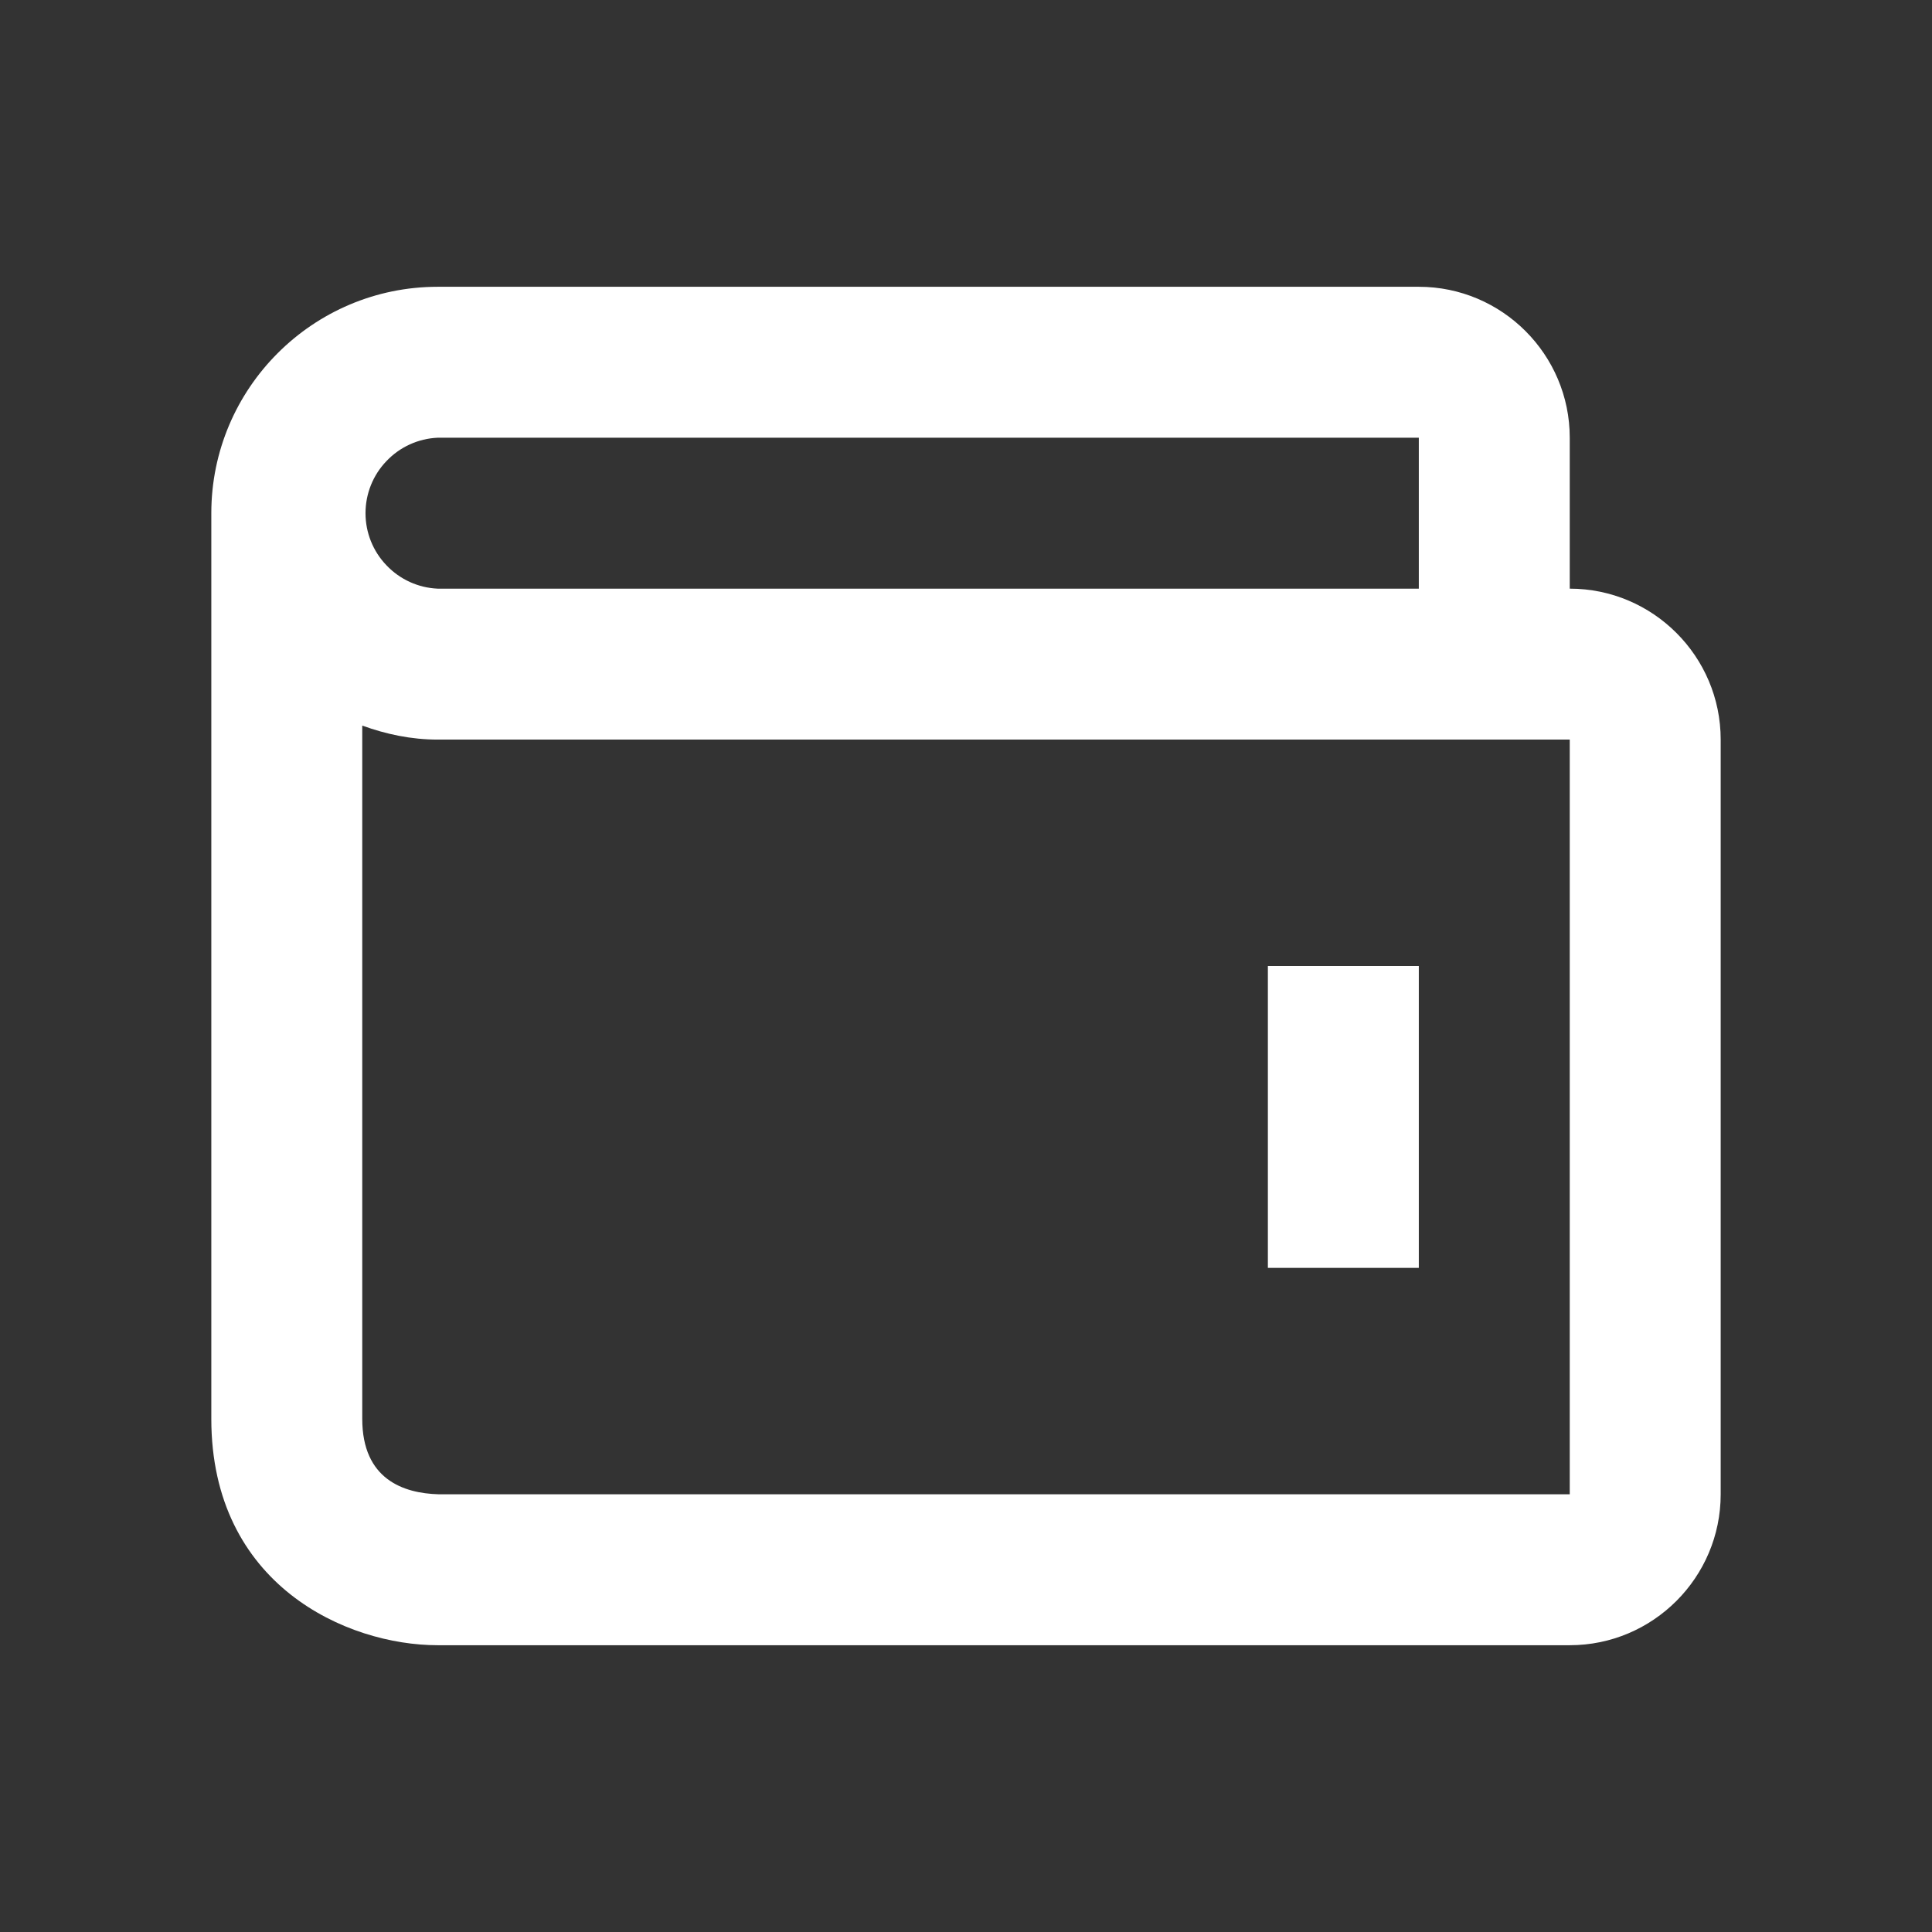 <svg width="16" height="16" viewBox="0 0 16 16" fill="none" xmlns="http://www.w3.org/2000/svg">
<rect x="0" y="0" width="16" height="16" fill="#333333" stroke="none"/>
<g id="bx:bx-wallet">
<path id="Vector" d="M10.5 8H11.75V10.5H10.5V8Z" fill="white"/>
<path id="Vector_2" d="M13 4.875V3.625C13 2.936 12.439 2.375 11.75 2.375H3.625C2.591 2.375 1.75 3.216 1.75 4.25V11.75C1.75 13.126 2.871 13.625 3.625 13.625H13C13.689 13.625 14.25 13.064 14.25 12.375V6.125C14.25 5.436 13.689 4.875 13 4.875ZM3.625 3.625H11.75V4.875H3.625C3.464 4.868 3.312 4.799 3.201 4.682C3.089 4.566 3.027 4.411 3.027 4.25C3.027 4.089 3.089 3.934 3.201 3.818C3.312 3.701 3.464 3.632 3.625 3.625ZM13 12.375H3.632C3.344 12.367 3 12.253 3 11.75V6.009C3.196 6.08 3.404 6.125 3.625 6.125H13V12.375Z" fill="white"/>
</g>
</svg>
